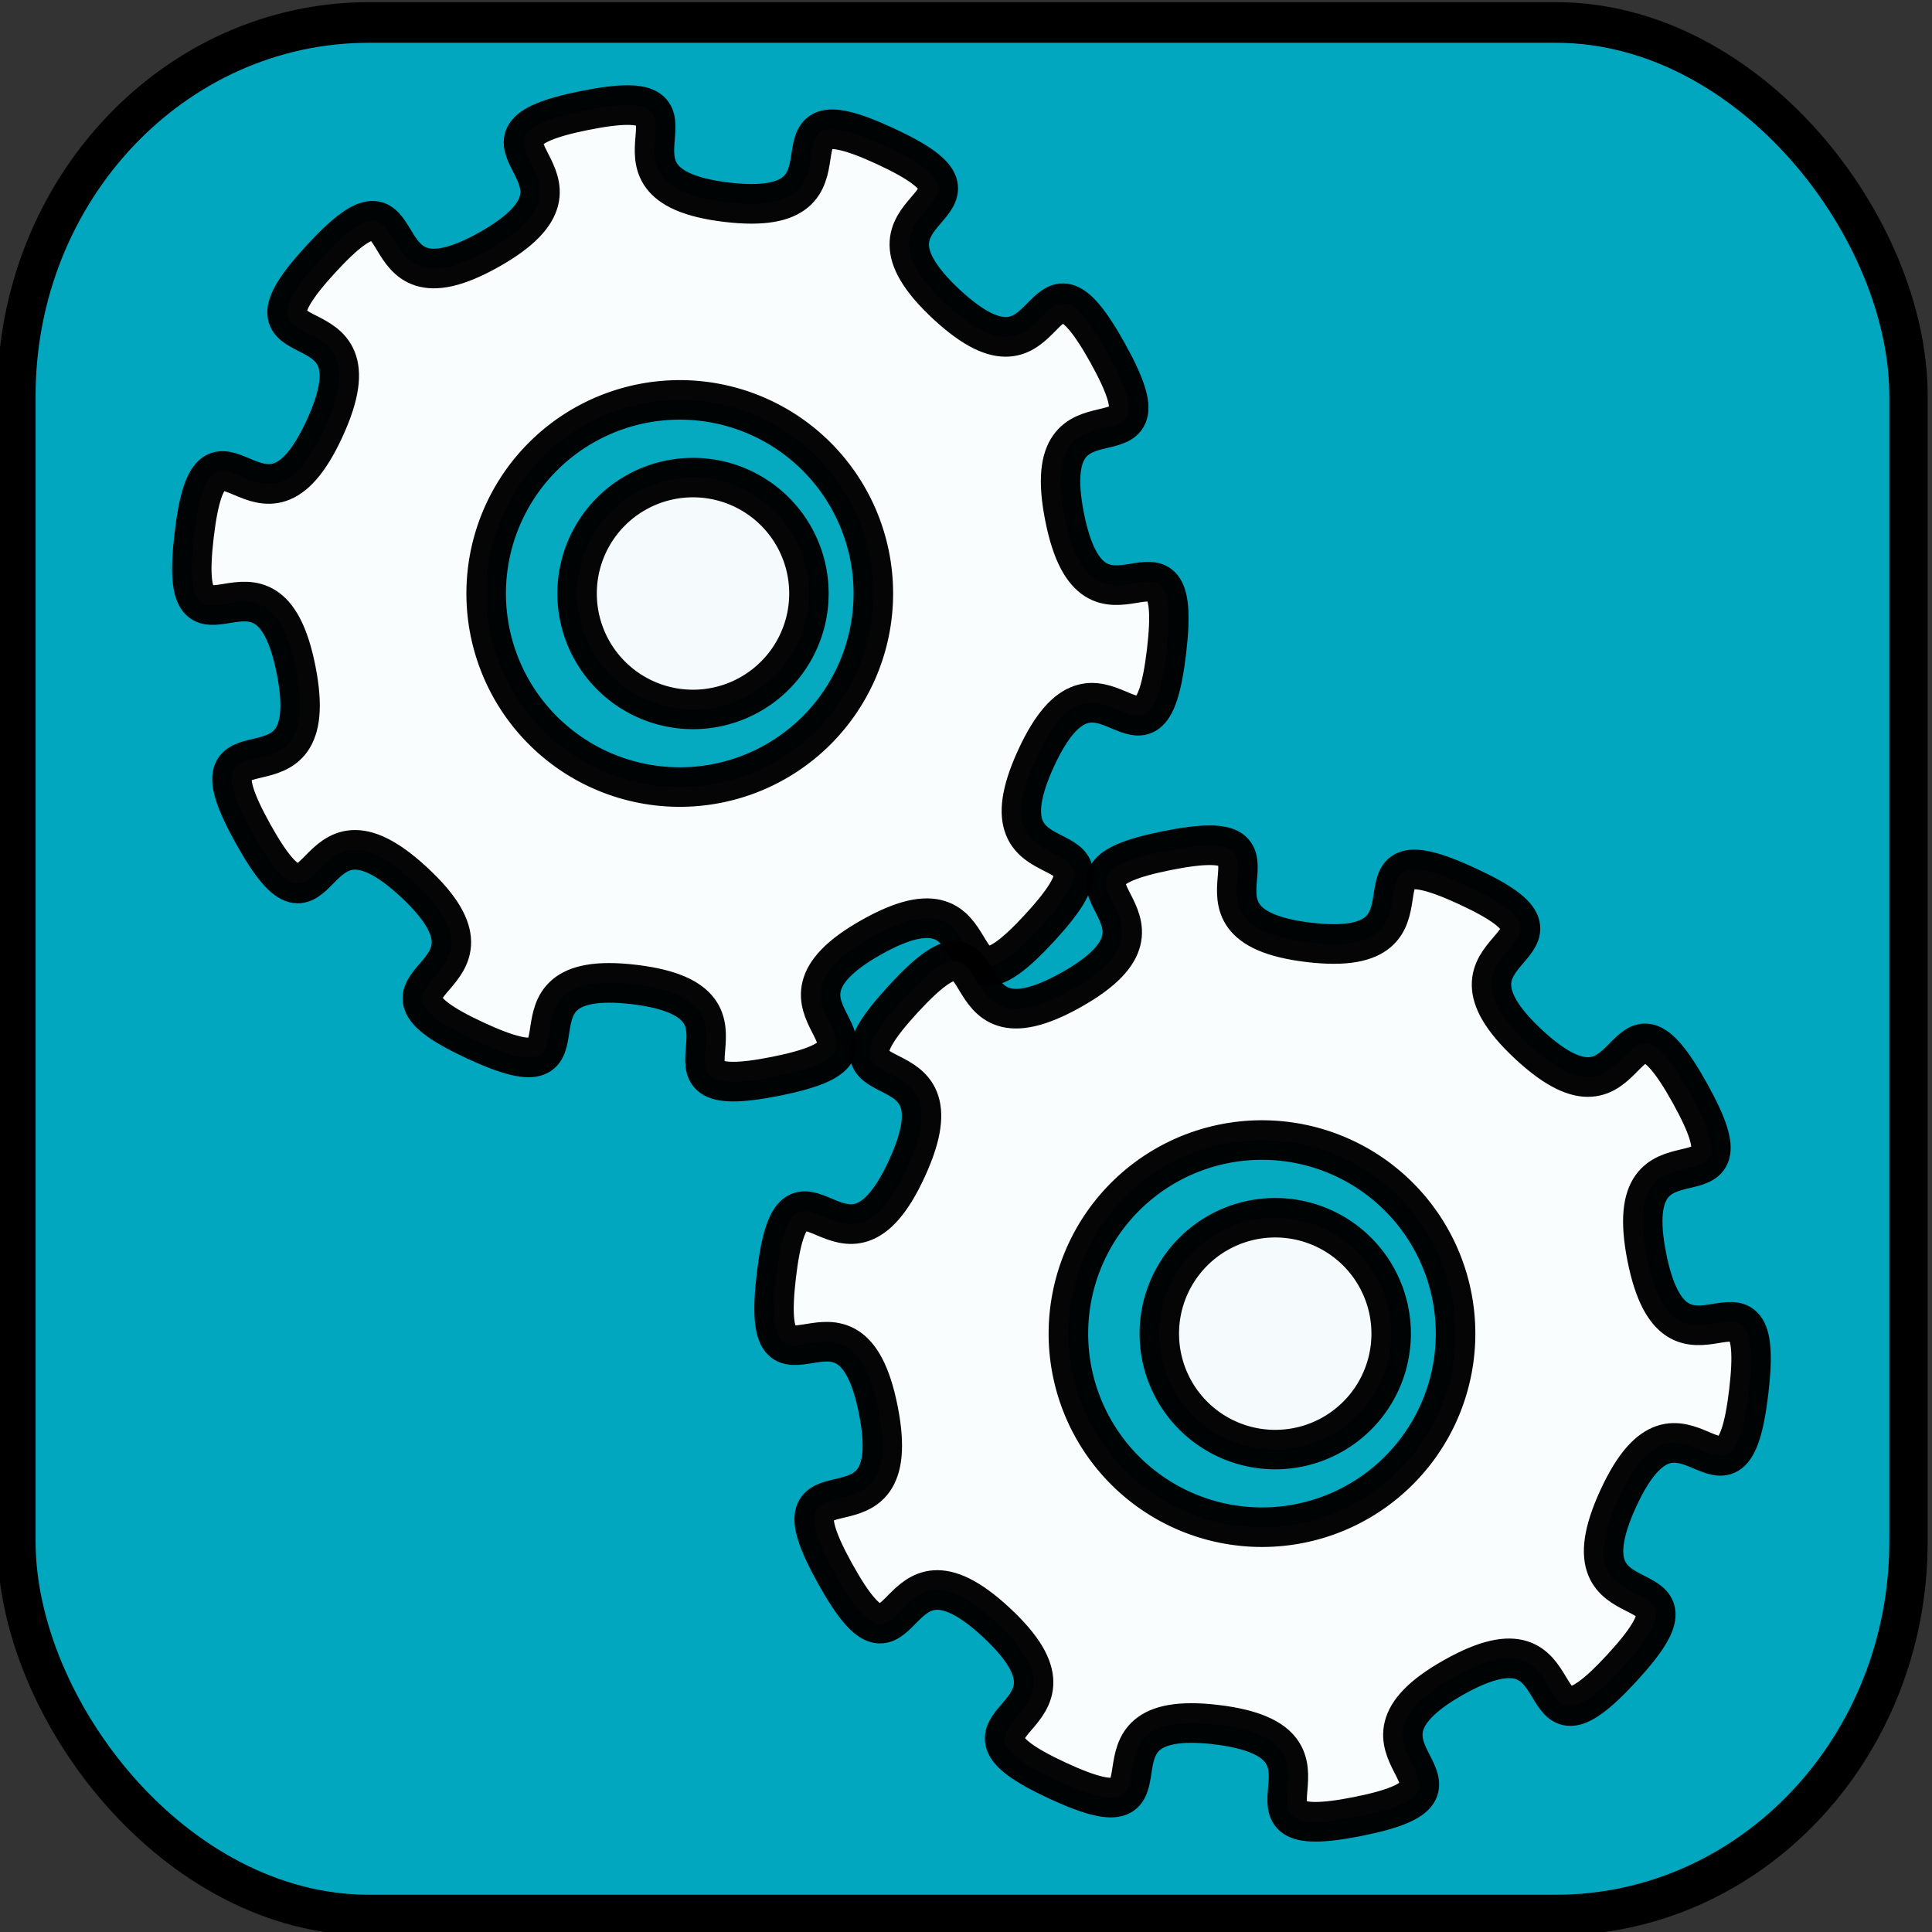 <?xml version="1.0" encoding="UTF-8" standalone="no"?>
<!-- Created with Inkscape (http://www.inkscape.org/) -->

<svg
   xmlns:dc="http://purl.org/dc/elements/1.1/"
   xmlns:cc="http://creativecommons.org/ns#"
   xmlns:rdf="http://www.w3.org/1999/02/22-rdf-syntax-ns#"
   xmlns:svg="http://www.w3.org/2000/svg"
   xmlns="http://www.w3.org/2000/svg"
   xmlns:sodipodi="http://sodipodi.sourceforge.net/DTD/sodipodi-0.dtd"
   xmlns:inkscape="http://www.inkscape.org/namespaces/inkscape"
   width="50"
   height="50"
   id="svg4434"
   version="1.1"
   inkscape:version="0.48.4 r9939"
   sodipodi:docname="New document 9">
  <rect width="100%" height="100%" fill="#333333" stroke="none"/>
  <defs
     id="defs4436" />
  <sodipodi:namedview
     id="base"
     pagecolor="#ffffff"
     bordercolor="#666666"
     borderopacity="1.0"
     inkscape:pageopacity="0.0"
     inkscape:pageshadow="2"
     inkscape:zoom="7.9195959"
     inkscape:cx="37.807574"
     inkscape:cy="46.413485"
     inkscape:document-units="px"
     inkscape:current-layer="layer1"
     showgrid="false"
     inkscape:window-width="1920"
     inkscape:window-height="1018"
     inkscape:window-x="-8"
     inkscape:window-y="-8"
     inkscape:window-maximized="1" />
  <g
     inkscape:label="Layer 1"
     inkscape:groupmode="layer"
     id="layer1"
     transform="translate(0,-1002.362)">
    <g
       id="g4252-5"
       transform="matrix(1.95,0,0,2.065,-391.283,-194.521)"
       style="stroke-width:0.509;stroke-miterlimit:4;stroke-dasharray:none">
      <rect
         ry="4.679"
         y="579.886"
         x="200.876"
         height="23.719"
         width="25.111"
         id="rect3078-2-2-5-8"
         style="fill:#01a7bf;fill-opacity:1;fill-rule:evenodd;stroke:#000000;stroke-width:0.509;stroke-linecap:butt;stroke-linejoin:miter;stroke-miterlimit:4;stroke-opacity:1;stroke-dasharray:none" />
    </g>
    <path
       sodipodi:type="star"
       style="opacity:0.98;fill:#ffffff;fill-opacity:1;fill-rule:evenodd;stroke:#000000;stroke-width:5.762;stroke-linecap:butt;stroke-linejoin:bevel;stroke-miterlimit:4;stroke-opacity:1;stroke-dasharray:none;stroke-dashoffset:0"
       id="path8125"
       sodipodi:sides="10"
       sodipodi:cx="-925"
       sodipodi:cy="10"
       sodipodi:r1="57.271282"
       sodipodi:r2="71.589104"
       sodipodi:arg1="0.43240778"
       sodipodi:arg2="0.74656704"
       inkscape:flatsided="false"
       inkscape:rounded="0.9"
       inkscape:randomized="0"
       d="m -873,34 c -9.287,20.122 15.599,8.351 0.548,24.618 -15.05,16.267 -5.246,-9.457 -24.586,1.363 -19.341,10.82 7.711,15.924 -14.027,20.238 -21.738,4.314 1.315,-10.734 -20.692,-13.348 -22.007,-2.614 -3.122,17.416 -23.244,8.129 -20.122,-9.287 7.373,-7.911 -8.894,-22.961 -16.267,-15.05 -12.762,12.255 -23.582,-7.086 -10.82,-19.341 10.615,-2.067 6.301,-23.804 -4.314,-21.738 -17.528,2.413 -14.913,-19.594 2.614,-22.007 9.802,4.567 19.089,-15.554 9.287,-20.122 -15.599,-8.351 -0.548,-24.618 15.05,-16.267 5.246,9.457 24.586,-1.363 19.341,-10.82 -7.711,-15.924 14.027,-20.238 21.738,-4.314 -1.315,10.734 20.692,13.348 22.007,2.614 3.122,-17.416 23.244,-8.129 20.122,9.287 -7.373,7.911 8.894,22.961 16.267,15.05 12.762,-12.255 23.582,7.086 10.82,19.341 -10.615,2.067 -6.301,23.804 4.314,21.738 17.528,-2.413 14.913,19.594 -2.614,22.007 -9.802,-4.567 -19.089,15.554 z"
       transform="matrix(0.177,0,0,0.178,181.332,1015.938)" />
    <path
       sodipodi:type="arc"
       style="opacity:0.98;fill:#01a7bf;fill-opacity:1;fill-rule:evenodd;stroke:#000000;stroke-width:6.127;stroke-linecap:butt;stroke-linejoin:bevel;stroke-miterlimit:4;stroke-opacity:1;stroke-dasharray:none;stroke-dashoffset:0"
       id="path8129"
       sodipodi:cx="-950"
       sodipodi:cy="-15"
       sodipodi:rx="30"
       sodipodi:ry="30"
       d="m -920,-15 a 30,30 0 1 1 -60,0 30,30 0 1 1 60,0 z"
       transform="matrix(0.167,0,0,0.167,176.242,1020.226)" />
    <path
       sodipodi:type="arc"
       style="opacity:0.98;fill:#fafdfe;fill-opacity:1;fill-rule:evenodd;stroke:#000000;stroke-width:10.212;stroke-linecap:butt;stroke-linejoin:bevel;stroke-miterlimit:4;stroke-opacity:1;stroke-dasharray:none;stroke-dashoffset:0"
       id="path8129-1"
       sodipodi:cx="-950"
       sodipodi:cy="-15"
       sodipodi:rx="30"
       sodipodi:ry="30"
       d="m -920,-15 a 30,30 0 1 1 -60,0 30,30 0 1 1 60,0 z"
       transform="matrix(0.1,0,0,0.1,112.935,1019.222)" />
    <path
       sodipodi:type="star"
       style="opacity:0.98;fill:#ffffff;fill-opacity:1;fill-rule:evenodd;stroke:#000000;stroke-width:5.762;stroke-linecap:butt;stroke-linejoin:bevel;stroke-miterlimit:4;stroke-opacity:1;stroke-dasharray:none;stroke-dashoffset:0"
       id="path8125-4"
       sodipodi:sides="10"
       sodipodi:cx="-925"
       sodipodi:cy="10"
       sodipodi:r1="57.271282"
       sodipodi:r2="71.589104"
       sodipodi:arg1="0.43240778"
       sodipodi:arg2="0.74656704"
       inkscape:flatsided="false"
       inkscape:rounded="0.9"
       inkscape:randomized="0"
       d="m -873,34 c -9.287,20.122 15.599,8.351 0.548,24.618 -15.05,16.267 -5.246,-9.457 -24.586,1.363 -19.341,10.82 7.711,15.924 -14.027,20.238 -21.738,4.314 1.315,-10.734 -20.692,-13.348 -22.007,-2.614 -3.122,17.416 -23.244,8.129 -20.122,-9.287 7.373,-7.911 -8.894,-22.961 -16.267,-15.05 -12.762,12.255 -23.582,-7.086 -10.82,-19.341 10.615,-2.067 6.301,-23.804 -4.314,-21.738 -17.528,2.413 -14.913,-19.594 2.614,-22.007 9.802,4.567 19.089,-15.554 9.287,-20.122 -15.599,-8.351 -0.548,-24.618 15.05,-16.267 5.246,9.457 24.586,-1.363 19.341,-10.82 -7.711,-15.924 14.027,-20.238 21.738,-4.314 -1.315,10.734 20.692,13.348 22.007,2.614 3.122,-17.416 23.244,-8.129 20.122,9.287 -7.373,7.911 8.894,22.961 16.267,15.05 12.762,-12.255 23.582,7.086 10.82,19.341 -10.615,2.067 -6.301,23.804 4.314,21.738 17.528,-2.413 14.913,19.594 -2.614,22.007 -9.802,-4.567 -19.089,15.554 z"
       transform="matrix(0.177,0,0,0.178,196.4,1035.093)" />
    <path
       sodipodi:type="arc"
       style="opacity:0.98;fill:#01a7bf;fill-opacity:1;fill-rule:evenodd;stroke:#000000;stroke-width:6.127;stroke-linecap:butt;stroke-linejoin:bevel;stroke-miterlimit:4;stroke-opacity:1;stroke-dasharray:none;stroke-dashoffset:0"
       id="path8129-7"
       sodipodi:cx="-950"
       sodipodi:cy="-15"
       sodipodi:rx="30"
       sodipodi:ry="30"
       d="m -920,-15 a 30,30 0 1 1 -60,0 30,30 0 1 1 60,0 z"
       transform="matrix(0.167,0,0,0.167,191.31,1039.381)" />
    <path
       sodipodi:type="arc"
       style="opacity:0.98;fill:#fafdfe;fill-opacity:1;fill-rule:evenodd;stroke:#000000;stroke-width:10.212;stroke-linecap:butt;stroke-linejoin:bevel;stroke-miterlimit:4;stroke-opacity:1;stroke-dasharray:none;stroke-dashoffset:0"
       id="path8129-1-5"
       sodipodi:cx="-950"
       sodipodi:cy="-15"
       sodipodi:rx="30"
       sodipodi:ry="30"
       d="m -920,-15 a 30,30 0 1 1 -60,0 30,30 0 1 1 60,0 z"
       transform="matrix(0.1,0,0,0.1,128.003,1038.377)" />
  </g>
</svg>
